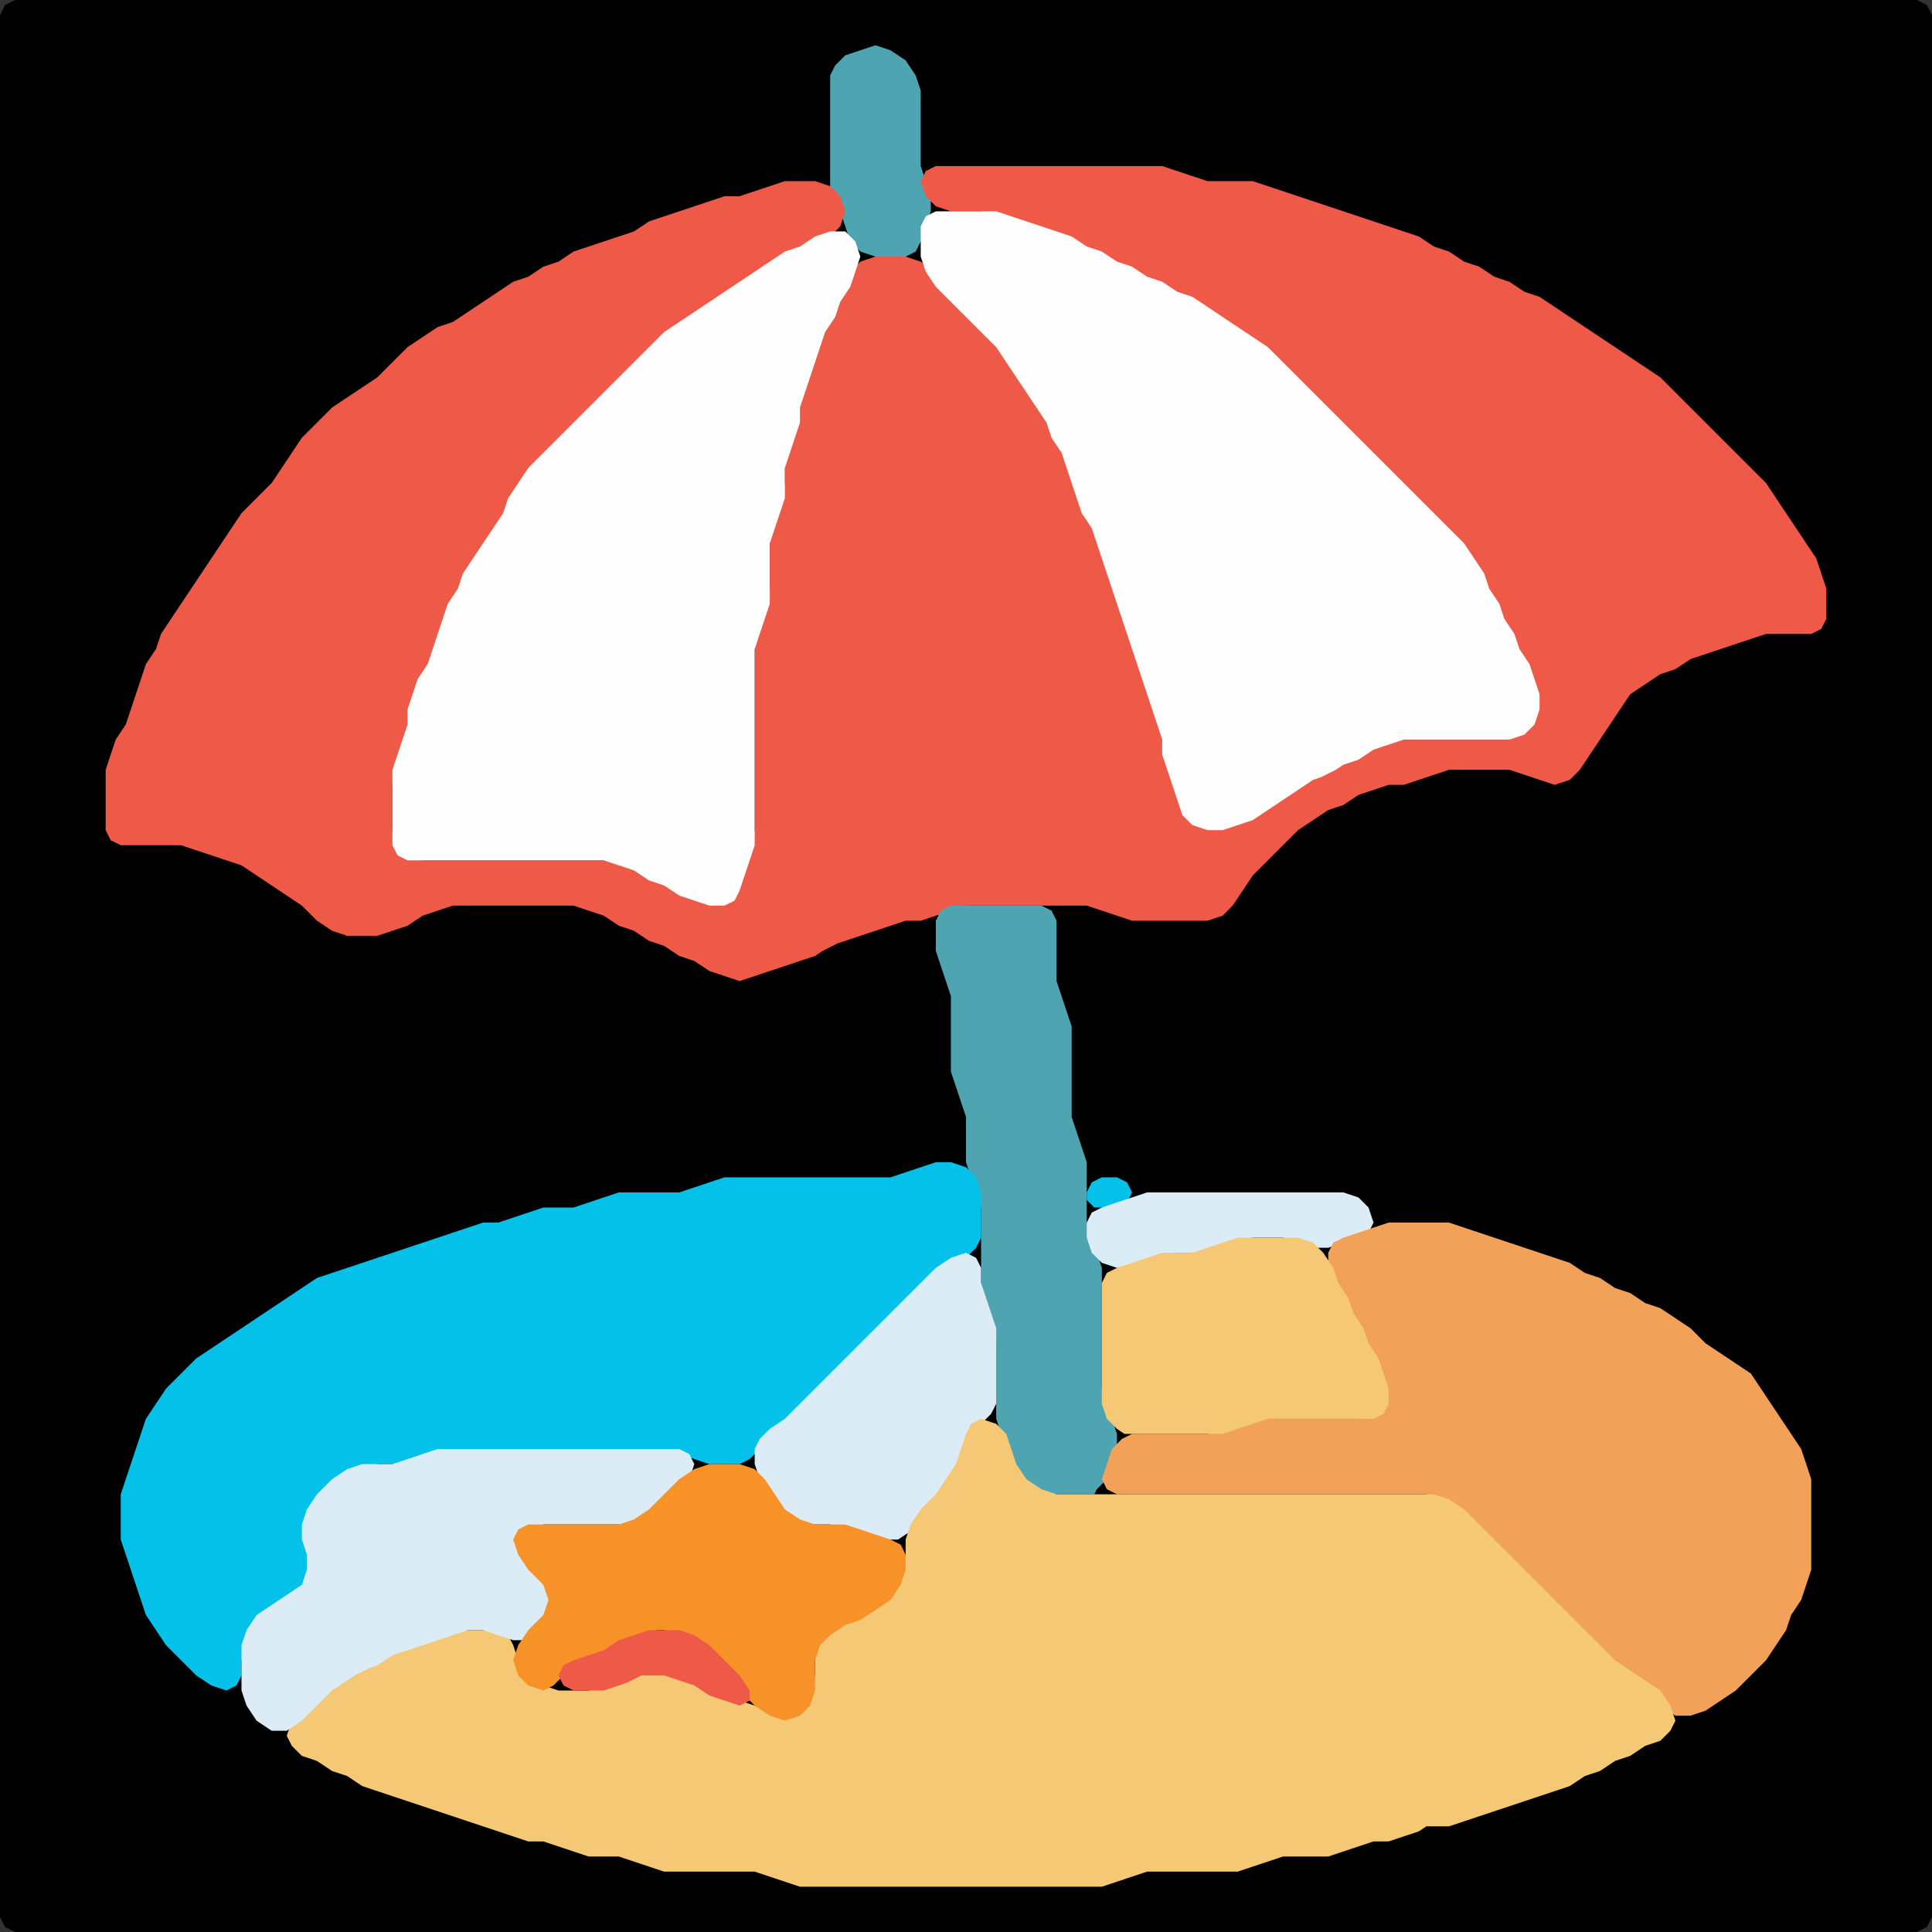 <?xml version="1.0" encoding="UTF-8" standalone="no"?>
<!DOCTYPE svg PUBLIC "-//W3C//DTD SVG 1.1//EN"
"http://www.w3.org/Graphics/SVG/1.1/DTD/svg11.dtd">
<svg width="128" height="128" xmlns="http://www.w3.org/2000/svg" version="1.1">
<rect width="100%" height="100%" fill="#333333" stroke="none"/>
<path d="M 88.5 128.0 L 89.0 128.0 L 90.0 128.0 L 91.0 128.0 L 92.0 128.0 L 93.0 128.0 L 94.0 128.0 L 95.0 128.0 L 96.0 128.0 L 97.0 128.0 L 98.0 128.0 L 99.0 128.0 L 100.0 128.0 L 101.0 128.0 L 102.0 128.0 L 103.0 128.0 L 104.0 128.0 L 105.0 128.0 L 106.0 128.0 L 107.0 128.0 L 108.0 128.0 L 109.0 128.0 L 110.0 128.0 L 111.0 128.0 L 112.0 128.0 L 113.0 128.0 L 114.0 128.0 L 115.0 128.0 L 116.0 128.0 L 117.0 128.0 L 118.0 128.0 L 119.0 128.0 L 120.0 128.0 L 121.0 128.0 L 122.0 128.0 L 123.0 128.0 L 124.0 128.0 L 125.0 128.0 L 126.0 128.0 L 127.0 128.0 L 127.667 127.667 L 128.0 127.0 L 128.0 126.0 L 128.0 125.0 L 128.0 124.0 L 128.0 123.0 L 128.0 122.0 L 128.0 121.0 L 128.0 120.0 L 128.0 119.0 L 128.0 118.0 L 128.0 117.0 L 128.0 116.0 L 128.0 115.0 L 128.0 114.0 L 128.0 113.0 L 128.0 112.0 L 128.0 111.0 L 128.0 110.0 L 128.0 109.0 L 128.0 108.0 L 128.0 107.0 L 128.0 106.0 L 128.0 105.0 L 128.0 104.0 L 128.0 103.0 L 128.0 102.0 L 128.0 101.0 L 128.0 100.0 L 128.0 99.0 L 128.0 98.0 L 128.0 97.0 L 128.0 96.0 L 128.0 95.0 L 128.0 94.0 L 128.0 93.0 L 128.0 92.0 L 128.0 91.0 L 128.0 90.0 L 128.0 89.0 L 128.0 88.0 L 128.0 87.0 L 128.0 86.0 L 128.0 85.0 L 128.0 84.0 L 128.0 83.0 L 128.0 82.0 L 128.0 81.0 L 128.0 80.0 L 128.0 79.0 L 128.0 78.0 L 128.0 77.0 L 128.0 76.0 L 128.0 75.0 L 128.0 74.0 L 128.0 73.0 L 128.0 72.0 L 128.0 71.0 L 128.0 70.0 L 128.0 69.0 L 128.0 68.0 L 128.0 67.0 L 128.0 66.0 L 128.0 65.0 L 128.0 64.0 L 128.0 63.0 L 128.0 62.0 L 128.0 61.0 L 128.0 60.0 L 128.0 59.0 L 128.0 58.0 L 128.0 57.0 L 128.0 56.0 L 128.0 55.0 L 128.0 54.0 L 128.0 53.0 L 128.0 52.0 L 128.0 51.0 L 128.0 50.0 L 128.0 49.0 L 128.0 48.0 L 128.0 47.0 L 128.0 46.0 L 128.0 45.0 L 128.0 44.0 L 128.0 43.0 L 128.0 42.0 L 128.0 41.0 L 128.0 40.0 L 128.0 39.0 L 128.0 38.0 L 128.0 37.0 L 128.0 36.0 L 128.0 35.0 L 128.0 34.0 L 128.0 33.0 L 128.0 32.0 L 128.0 31.0 L 128.0 30.0 L 128.0 29.0 L 128.0 28.0 L 128.0 27.0 L 128.0 26.0 L 128.0 25.0 L 128.0 24.0 L 128.0 23.0 L 128.0 22.0 L 128.0 21.0 L 128.0 20.0 L 128.0 19.0 L 128.0 18.0 L 128.0 17.0 L 128.0 16.0 L 128.0 15.0 L 128.0 14.0 L 128.0 13.0 L 128.0 12.0 L 128.0 11.0 L 128.0 10.0 L 128.0 9.0 L 128.0 8.0 L 128.0 7.0 L 128.0 6.0 L 128.0 5.0 L 128.0 4.0 L 128.0 3.0 L 128.0 2.0 L 128.0 1.0 L 127.667 0.333 L 127.0 0.0 L 126.0 0.0 L 125.0 0.0 L 124.0 0.0 L 123.0 0.0 L 122.0 0.0 L 121.0 0.0 L 120.0 0.0 L 119.0 0.0 L 118.0 0.0 L 117.0 0.0 L 116.0 0.0 L 115.0 0.0 L 114.0 0.0 L 113.0 0.0 L 112.0 0.0 L 111.0 0.0 L 110.0 0.0 L 109.0 0.0 L 108.0 0.0 L 107.0 0.0 L 106.0 0.0 L 105.0 0.0 L 104.0 0.0 L 103.0 0.0 L 102.0 0.0 L 101.0 0.0 L 100.0 0.0 L 99.0 0.0 L 98.0 0.0 L 97.0 0.0 L 96.0 0.0 L 95.0 0.0 L 94.0 0.0 L 93.0 0.0 L 92.0 0.0 L 91.0 0.0 L 90.0 0.0 L 89.0 0.0 L 88.0 0.0 L 87.0 0.0 L 86.0 0.0 L 85.0 0.0 L 84.0 0.0 L 83.0 0.0 L 82.0 0.0 L 81.0 0.0 L 80.0 0.0 L 79.0 0.0 L 78.0 0.0 L 77.0 0.0 L 76.0 0.0 L 75.0 0.0 L 74.0 0.0 L 73.0 0.0 L 72.0 0.0 L 71.0 0.0 L 70.0 0.0 L 69.0 0.0 L 68.0 0.0 L 67.0 0.0 L 66.0 0.0 L 65.0 0.0 L 64.0 0.0 L 63.0 0.0 L 62.0 0.0 L 61.0 0.0 L 60.0 0.0 L 59.0 0.0 L 58.0 0.0 L 57.0 0.0 L 56.0 0.0 L 55.0 0.0 L 54.0 0.0 L 53.0 0.0 L 52.0 0.0 L 51.0 0.0 L 50.0 0.0 L 49.0 0.0 L 48.0 0.0 L 47.0 0.0 L 46.0 0.0 L 45.0 0.0 L 44.0 0.0 L 43.0 0.0 L 42.0 0.0 L 41.0 0.0 L 40.0 0.0 L 39.0 0.0 L 38.0 0.0 L 37.0 0.0 L 36.0 0.0 L 35.0 0.0 L 34.0 0.0 L 33.0 0.0 L 32.0 0.0 L 31.0 0.0 L 30.0 0.0 L 29.0 0.0 L 28.0 0.0 L 27.0 0.0 L 26.0 0.0 L 25.0 0.0 L 24.0 0.0 L 23.0 0.0 L 22.0 0.0 L 21.0 0.0 L 20.0 0.0 L 19.0 0.0 L 18.0 0.0 L 17.0 0.0 L 16.0 0.0 L 15.0 0.0 L 14.0 0.0 L 13.0 0.0 L 12.0 0.0 L 11.0 0.0 L 10.0 0.0 L 9.0 0.0 L 8.0 0.0 L 7.0 0.0 L 6.0 0.0 L 5.0 0.0 L 4.0 0.0 L 3.0 0.0 L 2.0 0.0 L 1.0 0.0 L 0.333 0.333 L 0.0 1.0 L 0.0 2.0 L 0.0 3.0 L 0.0 4.0 L 0.0 5.0 L 0.0 6.0 L 0.0 7.0 L 0.0 8.0 L 0.0 9.0 L 0.0 10.0 L 0.0 11.0 L 0.0 12.0 L 0.0 13.0 L 0.0 14.0 L 0.0 15.0 L 0.0 16.0 L 0.0 17.0 L 0.0 18.0 L 0.0 19.0 L 0.0 20.0 L 0.0 21.0 L 0.0 22.0 L 0.0 23.0 L 0.0 24.0 L 0.0 25.0 L 0.0 26.0 L 0.0 27.0 L 0.0 28.0 L 0.0 29.0 L 0.0 30.0 L 0.0 31.0 L 0.0 32.0 L 0.0 33.0 L 0.0 34.0 L 0.0 35.0 L 0.0 36.0 L 0.0 37.0 L 0.0 38.0 L 0.0 39.0 L 0.0 40.0 L 0.0 41.0 L 0.0 42.0 L 0.0 43.0 L 0.0 44.0 L 0.0 45.0 L 0.0 46.0 L 0.0 47.0 L 0.0 48.0 L 0.0 49.0 L 0.0 50.0 L 0.0 51.0 L 0.0 52.0 L 0.0 53.0 L 0.0 54.0 L 0.0 55.0 L 0.0 56.0 L 0.0 57.0 L 0.0 58.0 L 0.0 59.0 L 0.0 60.0 L 0.0 61.0 L 0.0 62.0 L 0.0 63.0 L 0.0 64.0 L 0.0 65.0 L 0.0 66.0 L 0.0 67.0 L 0.0 68.0 L 0.0 69.0 L 0.0 70.0 L 0.0 71.0 L 0.0 72.0 L 0.0 73.0 L 0.0 74.0 L 0.0 75.0 L 0.0 76.0 L 0.0 77.0 L 0.0 78.0 L 0.0 79.0 L 0.0 80.0 L 0.0 81.0 L 0.0 82.0 L 0.0 83.0 L 0.0 84.0 L 0.0 85.0 L 0.0 86.0 L 0.0 87.0 L 0.0 88.0 L 0.0 89.0 L 0.0 90.0 L 0.0 91.0 L 0.0 92.0 L 0.0 93.0 L 0.0 94.0 L 0.0 95.0 L 0.0 96.0 L 0.0 97.0 L 0.0 98.0 L 0.0 99.0 L 0.0 100.0 L 0.0 101.0 L 0.0 102.0 L 0.0 103.0 L 0.0 104.0 L 0.0 105.0 L 0.0 106.0 L 0.0 107.0 L 0.0 108.0 L 0.0 109.0 L 0.0 110.0 L 0.0 111.0 L 0.0 112.0 L 0.0 113.0 L 0.0 114.0 L 0.0 115.0 L 0.0 116.0 L 0.0 117.0 L 0.0 118.0 L 0.0 119.0 L 0.0 120.0 L 0.0 121.0 L 0.0 122.0 L 0.0 123.0 L 0.0 124.0 L 0.0 125.0 L 0.0 126.0 L 0.0 127.0 L 0.333 127.667 L 1.0 128.0 L 2.0 128.0 L 3.0 128.0 L 4.0 128.0 L 5.0 128.0 L 6.0 128.0 L 7.0 128.0 L 8.0 128.0 L 9.0 128.0 L 10.0 128.0 L 11.0 128.0 L 12.0 128.0 L 13.0 128.0 L 14.0 128.0 L 15.0 128.0 L 16.0 128.0 L 17.0 128.0 L 18.0 128.0 L 19.0 128.0 L 20.0 128.0 L 21.0 128.0 L 22.0 128.0 L 23.0 128.0 L 24.0 128.0 L 25.0 128.0 L 26.0 128.0 L 27.0 128.0 L 28.0 128.0 L 29.0 128.0 L 30.0 128.0 L 31.0 128.0 L 32.0 128.0 L 33.0 128.0 L 34.0 128.0 L 35.0 128.0 L 36.0 128.0 L 37.0 128.0 L 38.0 128.0 L 39.0 128.0 L 40.0 128.0 L 41.0 128.0 L 42.0 128.0 L 43.0 128.0 L 44.0 128.0 L 45.0 128.0 L 46.0 128.0 L 47.0 128.0 L 48.0 128.0 L 49.0 128.0 L 50.0 128.0 L 51.0 128.0 L 52.0 128.0 L 53.0 128.0 L 54.0 128.0 L 55.0 128.0 L 56.0 128.0 L 57.0 128.0 L 58.0 128.0 L 59.0 128.0 L 60.0 128.0 L 61.0 128.0 L 62.0 128.0 L 63.0 128.0 L 64.0 128.0 L 65.0 128.0 L 66.0 128.0 L 67.0 128.0 L 68.0 128.0 L 69.0 128.0 L 70.0 128.0 L 71.0 128.0 L 72.0 128.0 L 73.0 128.0 L 74.0 128.0 L 75.0 128.0 L 76.0 128.0 L 77.0 128.0 L 78.0 128.0 L 79.0 128.0 L 80.0 128.0 L 81.0 128.0 L 82.0 128.0 L 83.0 128.0 L 84.0 128.0 L 85.0 128.0 L 86.0 128.0 L 87.0 128.0 L 87.5 128.0 Z" stroke="none" fill="rgb(0,0,0)" />
<path d="M 55.5 13.5 L 55.667 14.0 L 56.0 15.0 L 56.333 16.0 L 57.0 16.667 L 58.0 17.0 L 59.0 17.0 L 60.0 17.0 L 60.667 16.667 L 61.0 16.0 L 61.333 15.0 L 61.667 14.0 L 61.667 13.0 L 61.333 12.0 L 61.0 11.0 L 61.0 10.0 L 61.0 9.0 L 61.0 8.0 L 61.0 7.0 L 61.0 6.0 L 60.667 5.0 L 60.0 4.0 L 59.0 3.333 L 58.0 3.0 L 57.0 3.333 L 56.0 3.667 L 55.333 4.333 L 55.0 5.0 L 55.0 6.0 L 55.0 7.0 L 55.0 8.0 L 55.0 9.0 L 55.0 10.0 L 55.0 11.0 L 55.0 12.0 L 55.0 12.5 Z" stroke="none" fill="rgb(78,164,176)" />
<path d="M 55.5 62.5 L 56.0 62.333 L 57.0 62.0 L 58.0 61.667 L 59.0 61.333 L 60.0 61.0 L 61.0 61.0 L 62.0 60.667 L 63.0 60.333 L 64.0 60.0 L 65.0 60.0 L 66.0 60.0 L 67.0 60.0 L 68.0 60.0 L 69.0 60.0 L 70.0 60.0 L 71.0 60.0 L 72.0 60.0 L 73.0 60.333 L 74.0 60.667 L 75.0 61.0 L 76.0 61.0 L 77.0 61.0 L 78.0 61.0 L 79.0 61.0 L 80.0 61.0 L 81.0 60.667 L 81.667 60.0 L 82.333 59.0 L 83.0 58.0 L 84.0 57.0 L 85.0 56.0 L 86.0 55.0 L 87.0 54.333 L 88.0 53.667 L 89.0 53.333 L 90.0 52.667 L 91.0 52.333 L 92.0 52.0 L 93.0 52.0 L 94.0 51.667 L 95.0 51.333 L 96.0 51.0 L 97.0 51.0 L 98.0 51.0 L 99.0 51.0 L 100.0 51.0 L 101.0 51.333 L 102.0 51.667 L 103.0 52.0 L 104.0 51.667 L 104.667 51.0 L 105.333 50.0 L 106.0 49.0 L 106.667 48.0 L 107.333 47.0 L 108.0 46.0 L 109.0 45.333 L 110.0 44.667 L 111.0 44.333 L 112.0 43.667 L 113.0 43.333 L 114.0 43.0 L 115.0 42.667 L 116.0 42.333 L 117.0 42.0 L 118.0 42.0 L 119.0 42.0 L 120.0 42.0 L 120.667 41.667 L 121.0 41.0 L 121.0 40.0 L 121.0 39.0 L 120.667 38.0 L 120.333 37.0 L 119.667 36.0 L 119.0 35.0 L 118.333 34.0 L 117.667 33.0 L 117.0 32.0 L 116.0 31.0 L 115.0 30.0 L 114.0 29.0 L 113.0 28.0 L 112.0 27.0 L 111.0 26.0 L 110.0 25.0 L 109.0 24.333 L 108.0 23.667 L 107.0 23.0 L 106.0 22.333 L 105.0 21.667 L 104.0 21.0 L 103.0 20.333 L 102.0 19.667 L 101.0 19.333 L 100.0 18.667 L 99.0 18.333 L 98.0 17.667 L 97.0 17.333 L 96.0 16.667 L 95.0 16.333 L 94.0 15.667 L 93.0 15.333 L 92.0 15.0 L 91.0 14.667 L 90.0 14.333 L 89.0 14.0 L 88.0 13.667 L 87.0 13.333 L 86.0 13.0 L 85.0 12.667 L 84.0 12.333 L 83.0 12.0 L 82.0 12.0 L 81.0 12.0 L 80.0 12.0 L 79.0 11.667 L 78.0 11.333 L 77.0 11.0 L 76.0 11.0 L 75.0 11.0 L 74.0 11.0 L 73.0 11.0 L 72.0 11.0 L 71.0 11.0 L 70.0 11.0 L 69.0 11.0 L 68.0 11.0 L 67.0 11.0 L 66.0 11.0 L 65.0 11.0 L 64.0 11.0 L 63.0 11.0 L 62.0 11.0 L 61.333 11.333 L 61.0 12.0 L 61.333 13.0 L 62.0 13.667 L 63.0 14.0 L 64.0 14.0 L 65.0 14.0 L 66.0 14.333 L 67.0 14.667 L 68.0 15.0 L 69.0 15.333 L 70.0 15.667 L 71.0 16.333 L 72.0 16.667 L 73.0 17.333 L 74.0 17.667 L 75.0 18.333 L 76.0 18.667 L 77.0 19.333 L 78.0 19.667 L 79.0 20.333 L 80.0 21.0 L 81.0 21.667 L 82.0 22.333 L 83.0 23.0 L 84.0 24.0 L 85.0 25.0 L 86.0 26.0 L 87.0 27.0 L 88.0 28.0 L 89.0 29.0 L 90.0 30.0 L 91.0 31.0 L 92.0 32.0 L 93.0 33.0 L 94.0 34.0 L 95.0 35.0 L 96.0 36.0 L 97.0 37.0 L 97.667 38.0 L 98.333 39.0 L 98.667 40.0 L 99.333 41.0 L 99.667 42.0 L 100.333 43.0 L 100.667 44.0 L 101.333 45.0 L 101.667 46.0 L 101.667 47.0 L 101.0 48.0 L 100.0 48.667 L 99.0 49.0 L 98.0 49.0 L 97.0 49.0 L 96.0 49.0 L 95.0 49.0 L 94.0 49.0 L 93.0 49.0 L 92.0 49.0 L 91.0 49.333 L 90.0 49.667 L 89.0 50.333 L 88.0 50.667 L 87.0 51.333 L 86.0 51.667 L 85.0 52.333 L 84.0 53.0 L 83.0 53.667 L 82.0 54.333 L 81.0 54.667 L 80.0 54.667 L 79.0 54.0 L 78.333 53.0 L 78.0 52.0 L 77.667 51.0 L 77.333 50.0 L 77.0 49.0 L 77.0 48.0 L 76.667 47.0 L 76.333 46.0 L 76.0 45.0 L 75.667 44.0 L 75.333 43.0 L 75.0 42.0 L 74.667 41.0 L 74.333 40.0 L 74.0 39.0 L 73.667 38.0 L 73.333 37.0 L 73.0 36.0 L 72.667 35.0 L 72.333 34.0 L 71.667 33.0 L 71.333 32.0 L 71.0 31.0 L 70.667 30.0 L 70.333 29.0 L 69.667 28.0 L 69.333 27.0 L 68.667 26.0 L 68.0 25.0 L 67.333 24.0 L 66.667 23.0 L 66.0 22.0 L 65.0 21.0 L 64.0 20.0 L 63.0 19.0 L 62.0 18.0 L 61.0 17.333 L 60.0 17.0 L 59.0 17.0 L 58.0 17.0 L 57.0 17.333 L 56.333 18.0 L 55.667 19.0 L 55.333 20.0 L 54.667 21.0 L 54.333 22.0 L 54.0 23.0 L 53.667 24.0 L 53.333 25.0 L 53.0 26.0 L 53.0 27.0 L 52.667 28.0 L 52.333 29.0 L 52.0 30.0 L 52.0 31.0 L 52.0 32.0 L 51.667 33.0 L 51.333 34.0 L 51.0 35.0 L 51.0 36.0 L 51.0 37.0 L 51.0 38.0 L 51.0 39.0 L 50.667 40.0 L 50.333 41.0 L 50.0 42.0 L 50.0 43.0 L 50.0 44.0 L 50.0 45.0 L 50.0 46.0 L 50.0 47.0 L 50.0 48.0 L 50.0 49.0 L 50.0 50.0 L 50.0 51.0 L 50.0 52.0 L 50.0 53.0 L 50.0 54.0 L 50.0 55.0 L 49.667 56.0 L 49.333 57.0 L 49.0 58.0 L 48.667 59.0 L 48.0 59.667 L 47.0 59.667 L 46.0 59.333 L 45.0 58.667 L 44.0 58.333 L 43.0 57.667 L 42.0 57.333 L 41.0 57.0 L 40.0 57.0 L 39.0 57.0 L 38.0 57.0 L 37.0 57.0 L 36.0 57.0 L 35.0 57.0 L 34.0 57.0 L 33.0 57.0 L 32.0 57.0 L 31.0 57.0 L 30.0 57.0 L 29.0 57.0 L 28.0 57.0 L 27.0 56.667 L 26.333 56.0 L 26.0 55.0 L 26.0 54.0 L 26.0 53.0 L 26.0 52.0 L 26.333 51.0 L 26.667 50.0 L 27.0 49.0 L 27.0 48.0 L 27.333 47.0 L 27.667 46.0 L 28.333 45.0 L 28.667 44.0 L 29.0 43.0 L 29.333 42.0 L 29.667 41.0 L 30.333 40.0 L 30.667 39.0 L 31.333 38.0 L 32.0 37.0 L 32.667 36.0 L 33.333 35.0 L 33.667 34.0 L 34.333 33.0 L 35.0 32.0 L 36.0 31.0 L 37.0 30.0 L 38.0 29.0 L 39.0 28.0 L 40.0 27.0 L 41.0 26.0 L 42.0 25.0 L 43.0 24.0 L 44.0 23.0 L 45.0 22.0 L 46.0 21.333 L 47.0 20.667 L 48.0 20.0 L 49.0 19.333 L 50.0 18.667 L 51.0 18.0 L 52.0 17.333 L 53.0 16.667 L 54.0 16.333 L 55.0 15.667 L 55.667 15.0 L 56.0 14.0 L 55.667 13.0 L 55.0 12.333 L 54.0 12.0 L 53.0 12.0 L 52.0 12.0 L 51.0 12.333 L 50.0 12.667 L 49.0 13.0 L 48.0 13.0 L 47.0 13.333 L 46.0 13.667 L 45.0 14.0 L 44.0 14.333 L 43.0 14.667 L 42.0 15.333 L 41.0 15.667 L 40.0 16.0 L 39.0 16.333 L 38.0 16.667 L 37.0 17.333 L 36.0 17.667 L 35.0 18.333 L 34.0 18.667 L 33.0 19.333 L 32.0 20.0 L 31.0 20.667 L 30.0 21.333 L 29.0 21.667 L 28.0 22.333 L 27.0 23.0 L 26.0 24.0 L 25.0 25.0 L 24.0 25.667 L 23.0 26.333 L 22.0 27.0 L 21.0 28.0 L 20.0 29.0 L 19.333 30.0 L 18.667 31.0 L 18.0 32.0 L 17.0 33.0 L 16.0 34.0 L 15.333 35.0 L 14.667 36.0 L 14.0 37.0 L 13.333 38.0 L 12.667 39.0 L 12.0 40.0 L 11.333 41.0 L 10.667 42.0 L 10.333 43.0 L 9.667 44.0 L 9.333 45.0 L 9.0 46.0 L 8.667 47.0 L 8.333 48.0 L 7.667 49.0 L 7.333 50.0 L 7.0 51.0 L 7.0 52.0 L 7.0 53.0 L 7.0 54.0 L 7.0 55.0 L 7.333 55.667 L 8.0 56.0 L 9.0 56.0 L 10.0 56.0 L 11.0 56.0 L 12.0 56.0 L 13.0 56.333 L 14.0 56.667 L 15.0 57.0 L 16.0 57.333 L 17.0 58.0 L 18.0 58.667 L 19.0 59.333 L 20.0 60.0 L 21.0 61.0 L 22.0 61.667 L 23.0 62.0 L 24.0 62.0 L 25.0 62.0 L 26.0 61.667 L 27.0 61.333 L 28.0 60.667 L 29.0 60.333 L 30.0 60.0 L 31.0 60.0 L 32.0 60.0 L 33.0 60.0 L 34.0 60.0 L 35.0 60.0 L 36.0 60.0 L 37.0 60.0 L 38.0 60.0 L 39.0 60.333 L 40.0 60.667 L 41.0 61.333 L 42.0 61.667 L 43.0 62.333 L 44.0 62.667 L 45.0 63.333 L 46.0 63.667 L 47.0 64.333 L 48.0 64.667 L 49.0 65.0 L 50.0 64.667 L 51.0 64.333 L 52.0 64.0 L 53.0 63.667 L 54.0 63.333 L 54.5 63.0 Z" stroke="none" fill="rgb(238,89,72)" />
<path d="M 88.5 51.0 L 89.0 50.667 L 90.0 50.333 L 91.0 49.667 L 92.0 49.333 L 93.0 49.0 L 94.0 49.0 L 95.0 49.0 L 96.0 49.0 L 97.0 49.0 L 98.0 49.0 L 99.0 49.0 L 100.0 49.0 L 101.0 48.667 L 101.667 48.0 L 102.0 47.0 L 102.0 46.0 L 101.667 45.0 L 101.333 44.0 L 100.667 43.0 L 100.333 42.0 L 99.667 41.0 L 99.333 40.0 L 98.667 39.0 L 98.333 38.0 L 97.667 37.0 L 97.0 36.0 L 96.0 35.0 L 95.0 34.0 L 94.0 33.0 L 93.0 32.0 L 92.0 31.0 L 91.0 30.0 L 90.0 29.0 L 89.0 28.0 L 88.0 27.0 L 87.0 26.0 L 86.0 25.0 L 85.0 24.0 L 84.0 23.0 L 83.0 22.333 L 82.0 21.667 L 81.0 21.0 L 80.0 20.333 L 79.0 19.667 L 78.0 19.333 L 77.0 18.667 L 76.0 18.333 L 75.0 17.667 L 74.0 17.333 L 73.0 16.667 L 72.0 16.333 L 71.0 15.667 L 70.0 15.333 L 69.0 15.0 L 68.0 14.667 L 67.0 14.333 L 66.0 14.0 L 65.0 14.0 L 64.0 14.0 L 63.0 14.0 L 62.0 14.0 L 61.333 14.333 L 61.0 15.0 L 61.0 16.0 L 61.0 17.0 L 61.333 18.0 L 62.0 19.0 L 63.0 20.0 L 64.0 21.0 L 65.0 22.0 L 66.0 23.0 L 66.667 24.0 L 67.333 25.0 L 68.0 26.0 L 68.667 27.0 L 69.333 28.0 L 69.667 29.0 L 70.333 30.0 L 70.667 31.0 L 71.0 32.0 L 71.333 33.0 L 71.667 34.0 L 72.333 35.0 L 72.667 36.0 L 73.0 37.0 L 73.333 38.0 L 73.667 39.0 L 74.0 40.0 L 74.333 41.0 L 74.667 42.0 L 75.0 43.0 L 75.333 44.0 L 75.667 45.0 L 76.0 46.0 L 76.333 47.0 L 76.667 48.0 L 77.0 49.0 L 77.0 50.0 L 77.333 51.0 L 77.667 52.0 L 78.0 53.0 L 78.333 54.0 L 79.0 54.667 L 80.0 55.0 L 81.0 55.0 L 82.0 54.667 L 83.0 54.333 L 84.0 53.667 L 85.0 53.0 L 86.0 52.333 L 87.0 51.667 L 87.5 51.5 Z" stroke="none" fill="rgb(254,254,254)" />
<path d="M 36.5 57.0 L 37.0 57.0 L 38.0 57.0 L 39.0 57.0 L 40.0 57.0 L 41.0 57.333 L 42.0 57.667 L 43.0 58.333 L 44.0 58.667 L 45.0 59.333 L 46.0 59.667 L 47.0 60.0 L 48.0 60.0 L 48.667 59.667 L 49.0 59.0 L 49.333 58.0 L 49.667 57.0 L 50.0 56.0 L 50.0 55.0 L 50.0 54.0 L 50.0 53.0 L 50.0 52.0 L 50.0 51.0 L 50.0 50.0 L 50.0 49.0 L 50.0 48.0 L 50.0 47.0 L 50.0 46.0 L 50.0 45.0 L 50.0 44.0 L 50.0 43.0 L 50.333 42.0 L 50.667 41.0 L 51.0 40.0 L 51.0 39.0 L 51.0 38.0 L 51.0 37.0 L 51.0 36.0 L 51.333 35.0 L 51.667 34.0 L 52.0 33.0 L 52.0 32.0 L 52.0 31.0 L 52.333 30.0 L 52.667 29.0 L 53.0 28.0 L 53.0 27.0 L 53.333 26.0 L 53.667 25.0 L 54.0 24.0 L 54.333 23.0 L 54.667 22.0 L 55.333 21.0 L 55.667 20.0 L 56.333 19.0 L 56.667 18.0 L 57.0 17.0 L 56.667 16.0 L 56.0 15.333 L 55.0 15.333 L 54.0 15.667 L 53.0 16.333 L 52.0 16.667 L 51.0 17.333 L 50.0 18.0 L 49.0 18.667 L 48.0 19.333 L 47.0 20.0 L 46.0 20.667 L 45.0 21.333 L 44.0 22.0 L 43.0 23.0 L 42.0 24.0 L 41.0 25.0 L 40.0 26.0 L 39.0 27.0 L 38.0 28.0 L 37.0 29.0 L 36.0 30.0 L 35.0 31.0 L 34.333 32.0 L 33.667 33.0 L 33.333 34.0 L 32.667 35.0 L 32.0 36.0 L 31.333 37.0 L 30.667 38.0 L 30.333 39.0 L 29.667 40.0 L 29.333 41.0 L 29.0 42.0 L 28.667 43.0 L 28.333 44.0 L 27.667 45.0 L 27.333 46.0 L 27.0 47.0 L 27.0 48.0 L 26.667 49.0 L 26.333 50.0 L 26.0 51.0 L 26.0 52.0 L 26.0 53.0 L 26.0 54.0 L 26.0 55.0 L 26.0 56.0 L 26.333 56.667 L 27.0 57.0 L 28.0 57.0 L 29.0 57.0 L 30.0 57.0 L 31.0 57.0 L 32.0 57.0 L 33.0 57.0 L 34.0 57.0 L 35.0 57.0 L 35.5 57.0 Z" stroke="none" fill="rgb(254,254,254)" />
<path d="M 72.5 99.0 L 72.667 98.667 L 73.333 98.0 L 73.667 97.0 L 74.0 96.0 L 74.0 95.0 L 73.667 94.0 L 73.333 93.0 L 73.0 92.0 L 73.0 91.0 L 73.0 90.0 L 73.0 89.0 L 73.0 88.0 L 73.0 87.0 L 73.0 86.0 L 73.0 85.0 L 73.0 84.0 L 72.667 83.0 L 72.333 82.0 L 72.0 81.0 L 72.0 80.0 L 72.0 79.0 L 72.0 78.0 L 72.0 77.0 L 71.667 76.0 L 71.333 75.0 L 71.0 74.0 L 71.0 73.0 L 71.0 72.0 L 71.0 71.0 L 71.0 70.0 L 71.0 69.0 L 71.0 68.0 L 70.667 67.0 L 70.333 66.0 L 70.0 65.0 L 70.0 64.0 L 70.0 63.0 L 70.0 62.0 L 70.0 61.0 L 69.667 60.333 L 69.0 60.0 L 68.0 60.0 L 67.0 60.0 L 66.0 60.0 L 65.0 60.0 L 64.0 60.0 L 63.0 60.0 L 62.333 60.333 L 62.0 61.0 L 62.0 62.0 L 62.0 63.0 L 62.333 64.0 L 62.667 65.0 L 63.0 66.0 L 63.0 67.0 L 63.0 68.0 L 63.0 69.0 L 63.0 70.0 L 63.0 71.0 L 63.333 72.0 L 63.667 73.0 L 64.0 74.0 L 64.0 75.0 L 64.0 76.0 L 64.0 77.0 L 64.333 78.0 L 64.667 79.0 L 65.0 80.0 L 65.0 81.0 L 65.0 82.0 L 65.0 83.0 L 65.0 84.0 L 65.0 85.0 L 65.0 86.0 L 65.333 87.0 L 65.667 88.0 L 66.0 89.0 L 66.0 90.0 L 66.0 91.0 L 66.0 92.0 L 66.0 93.0 L 66.0 94.0 L 66.333 95.0 L 66.667 96.0 L 67.0 97.0 L 67.333 98.0 L 68.0 98.667 L 69.0 99.0 L 70.0 99.0 L 71.0 99.0 L 71.5 99.0 Z" stroke="none" fill="rgb(78,164,176)" />
<path d="M 59.5 87.5 L 60.0 87.0 L 61.0 86.0 L 62.0 85.0 L 63.0 84.0 L 64.0 83.333 L 64.667 82.667 L 65.0 82.0 L 65.0 81.0 L 65.0 80.0 L 65.0 79.0 L 64.667 78.0 L 64.0 77.333 L 63.0 77.0 L 62.0 77.0 L 61.0 77.333 L 60.0 77.667 L 59.0 78.0 L 58.0 78.0 L 57.0 78.0 L 56.0 78.0 L 55.0 78.0 L 54.0 78.0 L 53.0 78.0 L 52.0 78.0 L 51.0 78.0 L 50.0 78.0 L 49.0 78.0 L 48.0 78.0 L 47.0 78.333 L 46.0 78.667 L 45.0 79.0 L 44.0 79.0 L 43.0 79.0 L 42.0 79.0 L 41.0 79.0 L 40.0 79.333 L 39.0 79.667 L 38.0 80.0 L 37.0 80.0 L 36.0 80.0 L 35.0 80.333 L 34.0 80.667 L 33.0 81.0 L 32.0 81.0 L 31.0 81.333 L 30.0 81.667 L 29.0 82.0 L 28.0 82.333 L 27.0 82.667 L 26.0 83.0 L 25.0 83.333 L 24.0 83.667 L 23.0 84.0 L 22.0 84.333 L 21.0 84.667 L 20.0 85.333 L 19.0 86.0 L 18.0 86.667 L 17.0 87.333 L 16.0 88.0 L 15.0 88.667 L 14.0 89.333 L 13.0 90.0 L 12.0 91.0 L 11.0 92.0 L 10.333 93.0 L 9.667 94.0 L 9.333 95.0 L 9.0 96.0 L 8.667 97.0 L 8.333 98.0 L 8.0 99.0 L 8.0 100.0 L 8.0 101.0 L 8.0 102.0 L 8.333 103.0 L 8.667 104.0 L 9.0 105.0 L 9.333 106.0 L 9.667 107.0 L 10.333 108.0 L 11.0 109.0 L 12.0 110.0 L 13.0 111.0 L 14.0 111.667 L 15.0 112.0 L 15.667 111.667 L 16.0 111.0 L 16.0 110.0 L 16.333 109.0 L 17.0 108.0 L 18.0 107.0 L 19.0 106.333 L 20.0 105.667 L 20.667 105.0 L 21.0 104.0 L 20.667 103.0 L 20.333 102.0 L 20.333 101.0 L 21.0 100.0 L 22.0 99.0 L 23.0 98.0 L 24.0 97.333 L 25.0 97.0 L 26.0 97.0 L 27.0 97.0 L 28.0 96.667 L 29.0 96.333 L 30.0 96.0 L 31.0 96.0 L 32.0 96.0 L 33.0 96.0 L 34.0 96.0 L 35.0 96.0 L 36.0 96.0 L 37.0 96.0 L 38.0 96.0 L 39.0 96.0 L 40.0 96.0 L 41.0 96.0 L 42.0 96.0 L 43.0 96.0 L 44.0 96.0 L 45.0 96.333 L 46.0 96.667 L 47.0 97.0 L 48.0 97.0 L 49.0 97.0 L 49.667 96.667 L 50.333 96.0 L 51.0 95.333 L 52.0 94.667 L 53.0 94.0 L 54.0 93.0 L 55.0 92.0 L 56.0 91.0 L 57.0 90.0 L 58.0 89.0 L 58.5 88.5 Z" stroke="none" fill="rgb(4,193,234)" />
<path d="M 72.5 80.0 L 73.0 80.0 L 74.0 80.0 L 74.667 79.667 L 75.0 79.0 L 74.667 78.333 L 74.0 78.0 L 73.0 78.0 L 72.333 78.333 L 72.0 79.0 L 72.0 79.5 Z" stroke="none" fill="rgb(4,193,234)" />
<path d="M 76.5 83.5 L 77.0 83.333 L 78.0 83.0 L 79.0 83.0 L 80.0 83.0 L 81.0 82.667 L 82.0 82.333 L 83.0 82.0 L 84.0 82.0 L 85.0 82.0 L 86.0 82.333 L 87.0 82.667 L 88.0 82.667 L 89.0 82.333 L 90.0 82.0 L 90.667 81.667 L 91.0 81.0 L 90.667 80.0 L 90.0 79.333 L 89.0 79.0 L 88.0 79.0 L 87.0 79.0 L 86.0 79.0 L 85.0 79.0 L 84.0 79.0 L 83.0 79.0 L 82.0 79.0 L 81.0 79.0 L 80.0 79.0 L 79.0 79.0 L 78.0 79.0 L 77.0 79.0 L 76.0 79.0 L 75.0 79.333 L 74.0 79.667 L 73.0 80.0 L 72.333 80.333 L 72.0 81.0 L 72.0 82.0 L 72.333 83.0 L 73.0 83.667 L 74.0 84.0 L 75.0 84.0 L 75.5 84.0 Z" stroke="none" fill="rgb(220,236,246)" />
<path d="M 95.5 99.5 L 96.0 100.0 L 97.0 101.0 L 98.0 102.0 L 99.0 103.0 L 100.0 104.0 L 101.0 105.0 L 102.0 106.0 L 103.0 107.0 L 104.0 108.0 L 105.0 109.0 L 106.0 110.0 L 107.0 110.667 L 108.0 111.333 L 109.0 112.0 L 110.0 113.0 L 111.0 113.667 L 112.0 113.667 L 113.0 113.333 L 114.0 112.667 L 115.0 112.0 L 116.0 111.0 L 117.0 110.0 L 117.667 109.0 L 118.333 108.0 L 118.667 107.0 L 119.333 106.0 L 119.667 105.0 L 120.0 104.0 L 120.0 103.0 L 120.0 102.0 L 120.0 101.0 L 120.0 100.0 L 120.0 99.0 L 120.0 98.0 L 119.667 97.0 L 119.333 96.0 L 118.667 95.0 L 118.0 94.0 L 117.333 93.0 L 116.667 92.0 L 116.0 91.0 L 115.0 90.333 L 114.0 89.667 L 113.0 89.0 L 112.0 88.0 L 111.0 87.333 L 110.0 86.667 L 109.0 86.333 L 108.0 85.667 L 107.0 85.333 L 106.0 84.667 L 105.0 84.333 L 104.0 83.667 L 103.0 83.333 L 102.0 83.0 L 101.0 82.667 L 100.0 82.333 L 99.0 82.0 L 98.0 81.667 L 97.0 81.333 L 96.0 81.0 L 95.0 81.0 L 94.0 81.0 L 93.0 81.0 L 92.0 81.0 L 91.0 81.333 L 90.0 81.667 L 89.0 82.0 L 88.333 82.333 L 88.0 83.0 L 88.0 84.0 L 88.333 85.0 L 88.667 86.0 L 89.333 87.0 L 89.667 88.0 L 90.333 89.0 L 90.667 90.0 L 91.333 91.0 L 91.667 92.0 L 91.667 93.0 L 91.0 93.667 L 90.0 94.0 L 89.0 94.0 L 88.0 94.0 L 87.0 94.0 L 86.0 94.0 L 85.0 94.0 L 84.0 94.0 L 83.0 94.0 L 82.0 94.333 L 81.0 94.667 L 80.0 95.0 L 79.0 95.0 L 78.0 95.0 L 77.0 95.0 L 76.0 95.0 L 75.0 95.0 L 74.333 95.333 L 73.667 96.0 L 73.333 97.0 L 73.0 98.0 L 73.333 98.667 L 74.0 99.0 L 75.0 99.0 L 76.0 99.0 L 77.0 99.0 L 78.0 99.0 L 79.0 99.0 L 80.0 99.0 L 81.0 99.0 L 82.0 99.0 L 83.0 99.0 L 84.0 99.0 L 85.0 99.0 L 86.0 99.0 L 87.0 99.0 L 88.0 99.0 L 89.0 99.0 L 90.0 99.0 L 91.0 99.0 L 92.0 99.0 L 93.0 99.0 L 94.0 99.0 L 94.5 99.0 Z" stroke="none" fill="rgb(242,161,89)" />
<path d="M 75.5 95.0 L 76.0 95.0 L 77.0 95.0 L 78.0 95.0 L 79.0 95.0 L 80.0 95.0 L 81.0 95.0 L 82.0 94.667 L 83.0 94.333 L 84.0 94.0 L 85.0 94.0 L 86.0 94.0 L 87.0 94.0 L 88.0 94.0 L 89.0 94.0 L 90.0 94.0 L 91.0 94.0 L 91.667 93.667 L 92.0 93.0 L 92.0 92.0 L 91.667 91.0 L 91.333 90.0 L 90.667 89.0 L 90.333 88.0 L 89.667 87.0 L 89.333 86.0 L 88.667 85.0 L 88.333 84.0 L 87.667 83.0 L 87.0 82.333 L 86.0 82.0 L 85.0 82.0 L 84.0 82.0 L 83.0 82.0 L 82.0 82.0 L 81.0 82.333 L 80.0 82.667 L 79.0 83.0 L 78.0 83.0 L 77.0 83.0 L 76.0 83.333 L 75.0 83.667 L 74.0 84.0 L 73.333 84.333 L 73.0 85.0 L 73.0 86.0 L 73.0 87.0 L 73.0 88.0 L 73.0 89.0 L 73.0 90.0 L 73.0 91.0 L 73.0 92.0 L 73.0 93.0 L 73.333 94.0 L 74.0 94.667 L 74.5 95.0 Z" stroke="none" fill="rgb(245,200,118)" />
<path d="M 59.5 102.0 L 60.0 101.667 L 61.0 101.0 L 62.0 100.0 L 62.667 99.0 L 63.333 98.0 L 63.667 97.0 L 64.0 96.0 L 64.333 95.0 L 65.0 94.333 L 65.667 93.667 L 66.0 93.0 L 66.0 92.0 L 66.0 91.0 L 66.0 90.0 L 66.0 89.0 L 66.0 88.0 L 65.667 87.0 L 65.333 86.0 L 65.0 85.0 L 65.0 84.0 L 64.667 83.333 L 64.0 83.0 L 63.0 83.333 L 62.0 84.0 L 61.0 85.0 L 60.0 86.0 L 59.0 87.0 L 58.0 88.0 L 57.0 89.0 L 56.0 90.0 L 55.0 91.0 L 54.0 92.0 L 53.0 93.0 L 52.0 94.0 L 51.0 94.667 L 50.333 95.333 L 50.0 96.0 L 50.0 97.0 L 50.333 98.0 L 50.667 99.0 L 51.333 100.0 L 52.0 100.667 L 53.0 101.0 L 54.0 101.0 L 55.0 101.0 L 56.0 101.333 L 57.0 101.667 L 58.0 102.0 L 58.5 102.0 Z" stroke="none" fill="rgb(220,236,246)" />
<path d="M 95.5 121.0 L 96.0 121.0 L 97.0 120.667 L 98.0 120.333 L 99.0 120.0 L 100.0 119.667 L 101.0 119.333 L 102.0 119.0 L 103.0 118.667 L 104.0 118.333 L 105.0 117.667 L 106.0 117.333 L 107.0 116.667 L 108.0 116.333 L 109.0 115.667 L 110.0 115.333 L 110.667 114.667 L 111.0 114.0 L 110.667 113.0 L 110.0 112.0 L 109.0 111.333 L 108.0 110.667 L 107.0 110.0 L 106.0 109.0 L 105.0 108.0 L 104.0 107.0 L 103.0 106.0 L 102.0 105.0 L 101.0 104.0 L 100.0 103.0 L 99.0 102.0 L 98.0 101.0 L 97.0 100.0 L 96.0 99.333 L 95.0 99.0 L 94.0 99.0 L 93.0 99.0 L 92.0 99.0 L 91.0 99.0 L 90.0 99.0 L 89.0 99.0 L 88.0 99.0 L 87.0 99.0 L 86.0 99.0 L 85.0 99.0 L 84.0 99.0 L 83.0 99.0 L 82.0 99.0 L 81.0 99.0 L 80.0 99.0 L 79.0 99.0 L 78.0 99.0 L 77.0 99.0 L 76.0 99.0 L 75.0 99.0 L 74.0 99.0 L 73.0 99.0 L 72.0 99.0 L 71.0 99.0 L 70.0 99.0 L 69.0 98.667 L 68.0 98.0 L 67.333 97.0 L 67.0 96.0 L 66.667 95.0 L 66.0 94.333 L 65.0 94.0 L 64.333 94.333 L 64.0 95.0 L 63.667 96.0 L 63.333 97.0 L 62.667 98.0 L 62.0 99.0 L 61.0 100.0 L 60.333 101.0 L 60.0 102.0 L 60.0 103.0 L 59.667 104.0 L 59.0 105.0 L 58.0 106.0 L 57.0 106.667 L 56.0 107.333 L 55.0 107.667 L 54.333 108.333 L 54.0 109.0 L 54.0 110.0 L 54.0 111.0 L 53.667 112.0 L 53.0 113.0 L 52.0 113.333 L 51.0 113.333 L 50.0 113.0 L 49.0 112.667 L 48.0 112.333 L 47.0 111.667 L 46.0 111.0 L 45.0 110.333 L 44.0 110.333 L 43.0 110.667 L 42.0 111.0 L 41.0 111.333 L 40.0 111.667 L 39.0 112.0 L 38.0 112.0 L 37.0 112.0 L 36.0 111.667 L 35.0 111.0 L 34.333 110.0 L 34.0 109.0 L 33.667 108.333 L 33.0 108.0 L 32.0 108.0 L 31.0 108.0 L 30.0 108.0 L 29.0 108.333 L 28.0 108.667 L 27.0 109.0 L 26.0 109.333 L 25.0 109.667 L 24.0 110.333 L 23.0 110.667 L 22.0 111.333 L 21.0 112.0 L 20.0 113.0 L 19.333 114.0 L 19.0 115.0 L 19.333 115.667 L 20.0 116.333 L 21.0 116.667 L 22.0 117.333 L 23.0 117.667 L 24.0 118.333 L 25.0 118.667 L 26.0 119.0 L 27.0 119.333 L 28.0 119.667 L 29.0 120.0 L 30.0 120.333 L 31.0 120.667 L 32.0 121.0 L 33.0 121.333 L 34.0 121.667 L 35.0 122.0 L 36.0 122.0 L 37.0 122.333 L 38.0 122.667 L 39.0 123.0 L 40.0 123.0 L 41.0 123.0 L 42.0 123.333 L 43.0 123.667 L 44.0 124.0 L 45.0 124.0 L 46.0 124.0 L 47.0 124.0 L 48.0 124.0 L 49.0 124.0 L 50.0 124.0 L 51.0 124.333 L 52.0 124.667 L 53.0 125.0 L 54.0 125.0 L 55.0 125.0 L 56.0 125.0 L 57.0 125.0 L 58.0 125.0 L 59.0 125.0 L 60.0 125.0 L 61.0 125.0 L 62.0 125.0 L 63.0 125.0 L 64.0 125.0 L 65.0 125.0 L 66.0 125.0 L 67.0 125.0 L 68.0 125.0 L 69.0 125.0 L 70.0 125.0 L 71.0 125.0 L 72.0 125.0 L 73.0 125.0 L 74.0 124.667 L 75.0 124.333 L 76.0 124.0 L 77.0 124.0 L 78.0 124.0 L 79.0 124.0 L 80.0 124.0 L 81.0 124.0 L 82.0 124.0 L 83.0 123.667 L 84.0 123.333 L 85.0 123.0 L 86.0 123.0 L 87.0 123.0 L 88.0 123.0 L 89.0 122.667 L 90.0 122.333 L 91.0 122.0 L 92.0 122.0 L 93.0 121.667 L 94.0 121.333 L 94.5 121.0 Z" stroke="none" fill="rgb(245,200,118)" />
<path d="M 24.5 110.5 L 25.0 110.333 L 26.0 109.667 L 27.0 109.333 L 28.0 109.0 L 29.0 108.667 L 30.0 108.333 L 31.0 108.0 L 32.0 108.0 L 33.0 108.333 L 34.0 108.667 L 35.0 108.667 L 36.0 108.0 L 36.667 107.0 L 37.0 106.0 L 36.667 105.0 L 36.0 104.0 L 35.0 103.0 L 34.667 102.0 L 35.0 101.333 L 36.0 101.0 L 37.0 101.0 L 38.0 101.0 L 39.0 101.0 L 40.0 101.0 L 41.0 101.0 L 42.0 101.0 L 43.0 100.667 L 44.0 100.0 L 45.0 99.0 L 45.667 98.0 L 46.0 97.0 L 45.667 96.333 L 45.0 96.0 L 44.0 96.0 L 43.0 96.0 L 42.0 96.0 L 41.0 96.0 L 40.0 96.0 L 39.0 96.0 L 38.0 96.0 L 37.0 96.0 L 36.0 96.0 L 35.0 96.0 L 34.0 96.0 L 33.0 96.0 L 32.0 96.0 L 31.0 96.0 L 30.0 96.0 L 29.0 96.0 L 28.0 96.333 L 27.0 96.667 L 26.0 97.0 L 25.0 97.0 L 24.0 97.0 L 23.0 97.333 L 22.0 98.0 L 21.0 99.0 L 20.333 100.0 L 20.0 101.0 L 20.0 102.0 L 20.333 103.0 L 20.333 104.0 L 20.0 105.0 L 19.0 105.667 L 18.0 106.333 L 17.0 107.0 L 16.333 108.0 L 16.0 109.0 L 16.0 110.0 L 16.0 111.0 L 16.0 112.0 L 16.333 113.0 L 17.0 114.0 L 18.0 114.667 L 19.0 114.667 L 20.0 114.0 L 21.0 113.0 L 22.0 112.0 L 23.0 111.333 L 23.5 111.0 Z" stroke="none" fill="rgb(220,236,246)" />
<path d="M 43.5 108.0 L 44.0 108.0 L 45.0 108.333 L 46.0 109.0 L 47.0 110.0 L 48.0 111.0 L 49.0 112.0 L 50.0 113.0 L 51.0 113.667 L 52.0 114.0 L 53.0 113.667 L 53.667 113.0 L 54.0 112.0 L 54.0 111.0 L 54.0 110.0 L 54.333 109.0 L 55.0 108.333 L 56.0 107.667 L 57.0 107.333 L 58.0 106.667 L 59.0 106.0 L 59.667 105.0 L 60.0 104.0 L 60.0 103.0 L 59.667 102.333 L 59.0 102.0 L 58.0 101.667 L 57.0 101.333 L 56.0 101.0 L 55.0 101.0 L 54.0 101.0 L 53.0 100.667 L 52.0 100.0 L 51.333 99.0 L 50.667 98.0 L 50.0 97.333 L 49.0 97.0 L 48.0 97.0 L 47.0 97.0 L 46.0 97.333 L 45.0 98.0 L 44.0 99.0 L 43.0 100.0 L 42.0 100.667 L 41.0 101.0 L 40.0 101.0 L 39.0 101.0 L 38.0 101.0 L 37.0 101.0 L 36.0 101.0 L 35.0 101.0 L 34.333 101.333 L 34.0 102.0 L 34.333 103.0 L 35.0 104.0 L 36.0 105.0 L 36.333 106.0 L 36.0 107.0 L 35.0 108.0 L 34.333 109.0 L 34.0 110.0 L 34.333 111.0 L 35.0 111.667 L 36.0 112.0 L 36.667 111.667 L 37.333 111.0 L 38.0 110.333 L 39.0 110.0 L 40.0 109.667 L 41.0 109.333 L 42.0 108.667 L 42.5 108.5 Z" stroke="none" fill="rgb(247,146,41)" />
<path d="M 42.5 111.0 L 43.0 111.0 L 44.0 111.0 L 45.0 111.333 L 46.0 111.667 L 47.0 112.333 L 48.0 112.667 L 49.0 113.0 L 49.667 112.667 L 49.667 112.0 L 49.0 111.0 L 48.0 110.0 L 47.0 109.0 L 46.0 108.333 L 45.0 108.0 L 44.0 108.0 L 43.0 108.0 L 42.0 108.333 L 41.0 108.667 L 40.0 109.333 L 39.0 109.667 L 38.0 110.0 L 37.333 110.333 L 37.0 111.0 L 37.333 111.667 L 38.0 112.0 L 39.0 112.0 L 40.0 112.0 L 41.0 111.667 L 41.5 111.5 Z" stroke="none" fill="rgb(238,89,72)" />
</svg>

